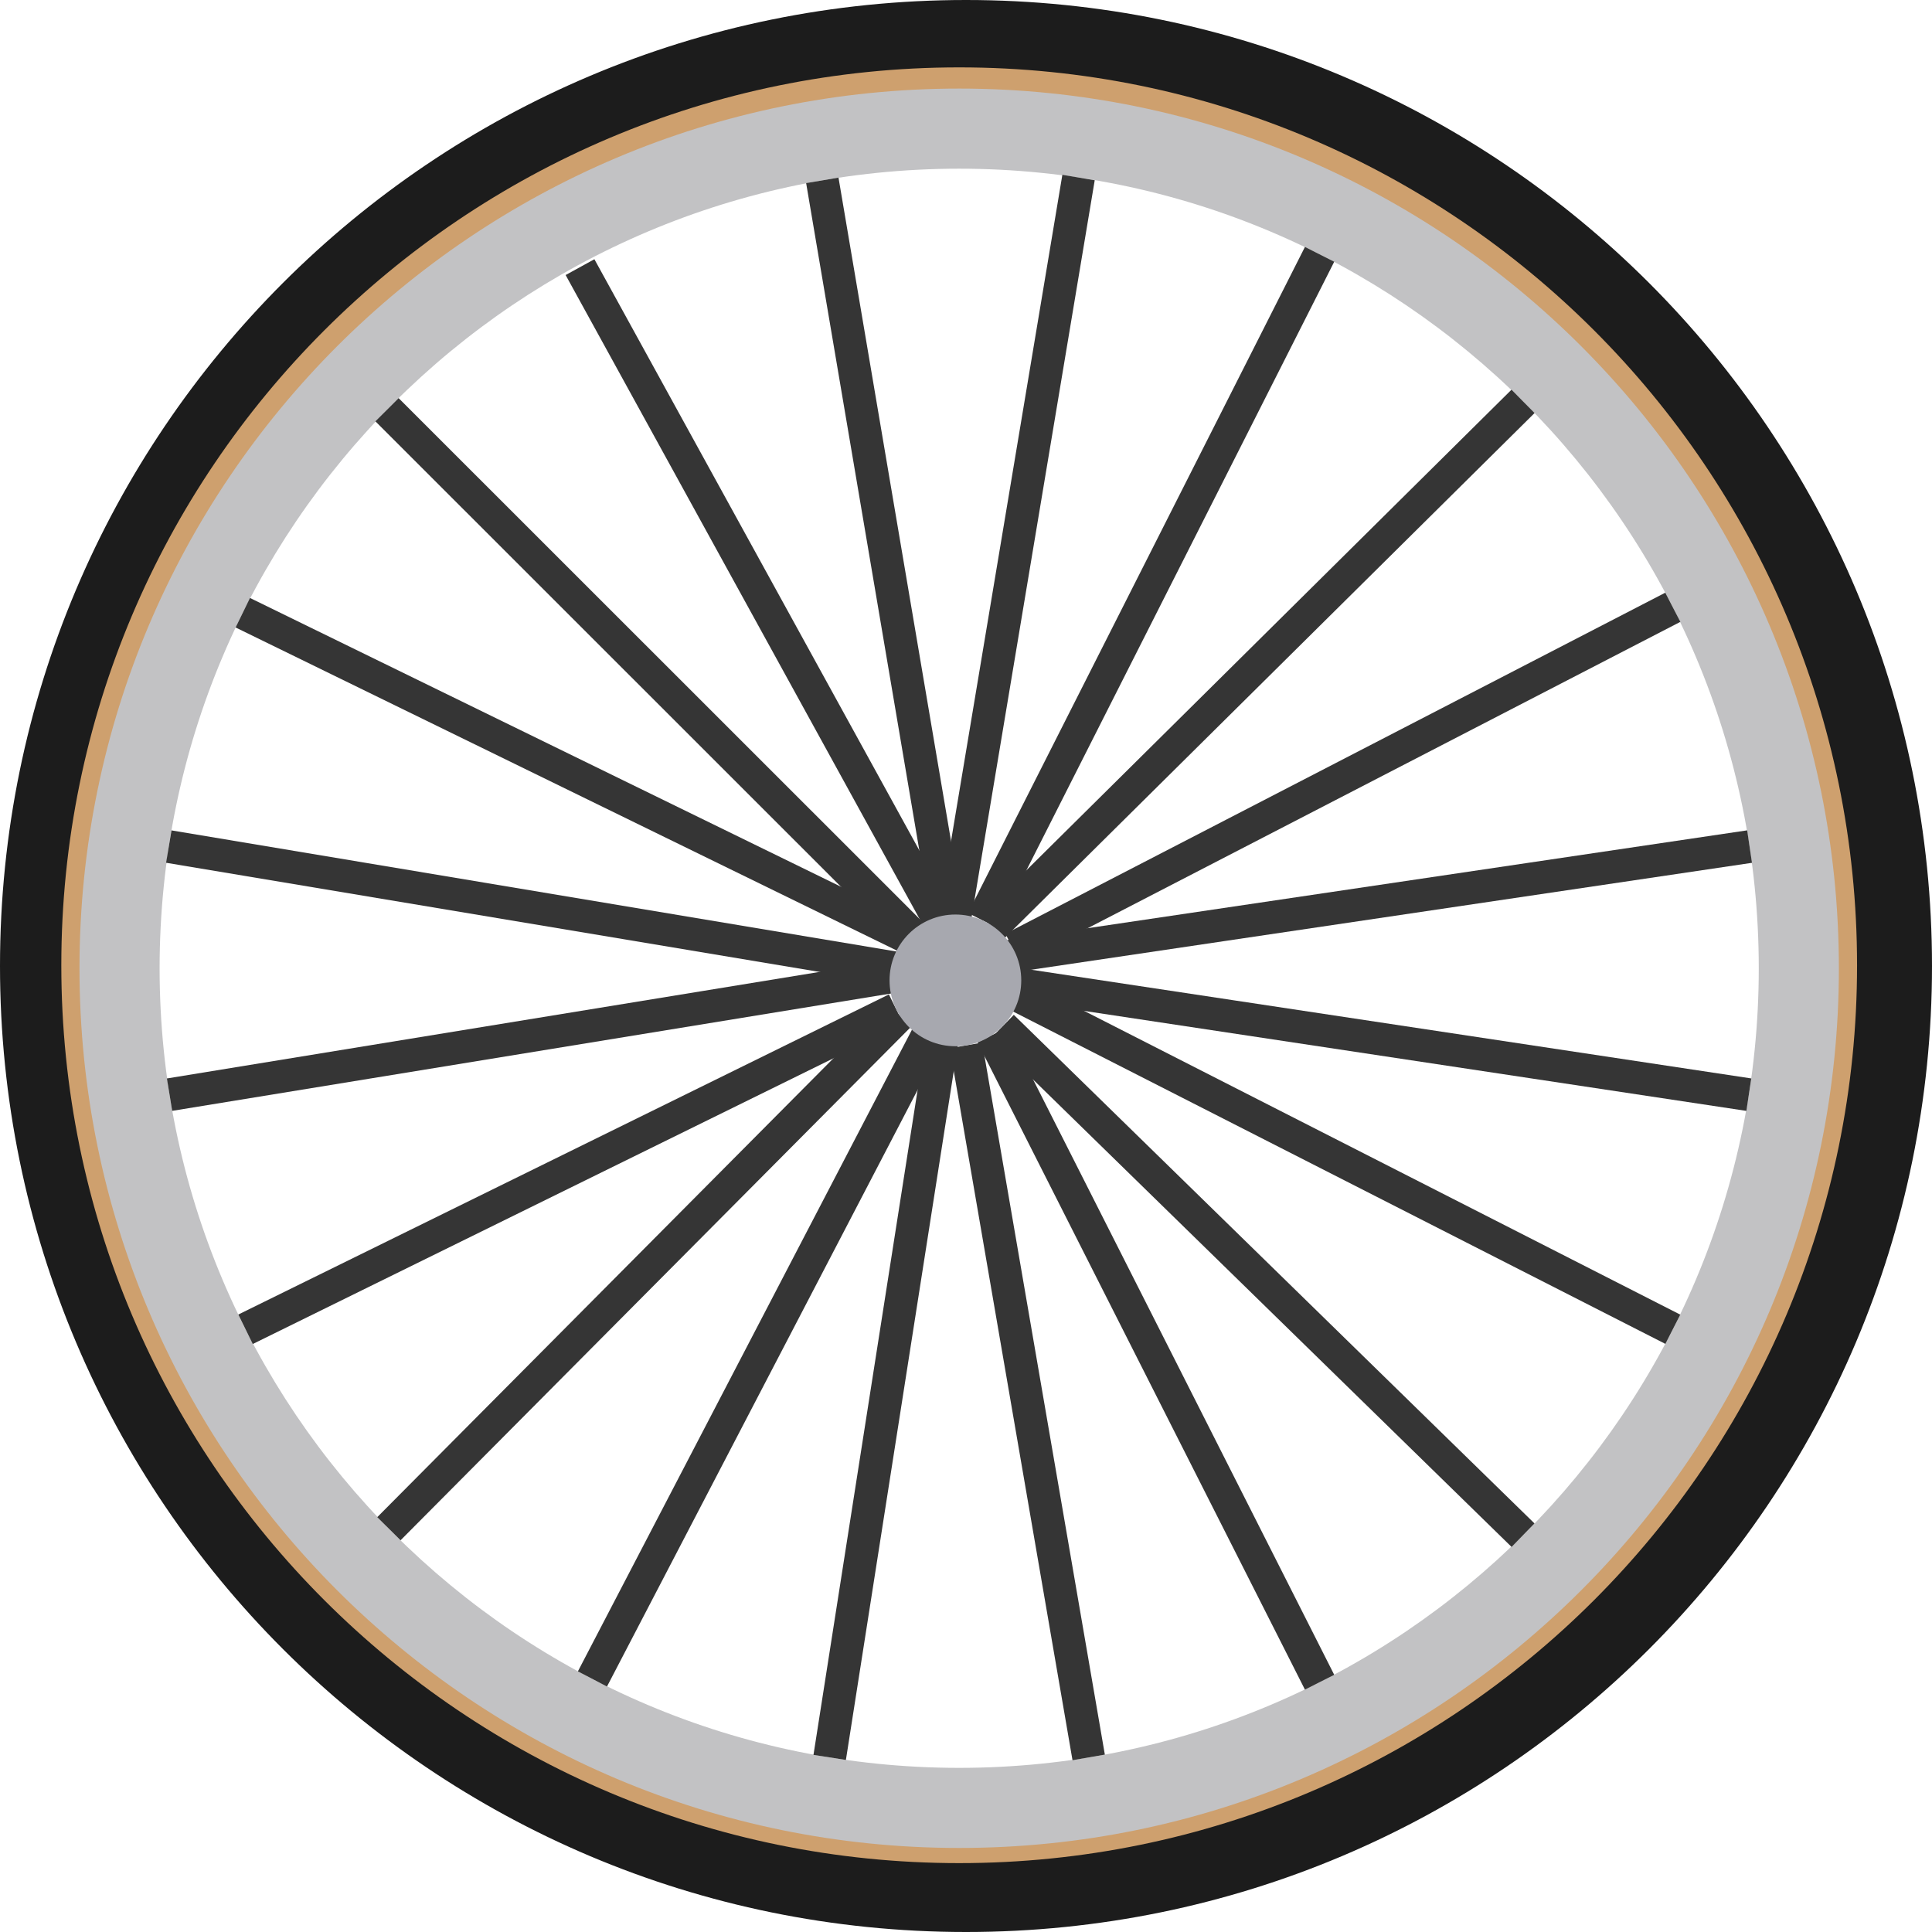<?xml version="1.0" encoding="utf-8"?>
<!-- Generator: Adobe Illustrator 16.0.1, SVG Export Plug-In . SVG Version: 6.00 Build 0)  -->
<!DOCTYPE svg PUBLIC "-//W3C//DTD SVG 1.1//EN" "http://www.w3.org/Graphics/SVG/1.1/DTD/svg11.dtd">
<svg version="1.1" id="Layer_1" xmlns="http://www.w3.org/2000/svg" xmlns:xlink="http://www.w3.org/1999/xlink" x="0px" y="0px"
	 width="235.436px" height="235.436px" viewBox="0 0 235.436 235.436" enable-background="new 0 0 235.436 235.436"
	 xml:space="preserve">
<path fill="#CEA06E" d="M117.718,4.981C55.456,4.981,4.982,55.455,4.982,117.717c0,62.264,50.475,112.737,112.736,112.737
	s112.736-50.475,112.736-112.737C230.455,55.455,179.981,4.981,117.718,4.981z M116.923,222.415
	c-57.871,0-104.785-46.914-104.785-104.785c0-57.87,46.914-104.784,104.785-104.784c57.872,0,104.785,46.914,104.785,104.784
	S174.794,222.415,116.923,222.415z"/>
<path fill="#1C1C1C" d="M117.718,0C52.704,0,0,52.704,0,117.717s52.704,117.719,117.718,117.719
	c65.015,0,117.718-52.705,117.718-117.719S182.733,0,117.718,0z M116.888,227.042c-60.428,0-109.416-48.986-109.416-109.415
	C7.473,57.198,56.46,8.211,116.888,8.211c60.429,0,109.415,48.987,109.415,109.416C226.303,178.055,177.317,227.042,116.888,227.042
	z"/>
<path fill="#C2C2C4" d="M116.888,10.794c-59.206,0-107.201,47.995-107.201,107.201c0,59.205,47.995,107.2,107.201,107.2
	c59.205,0,107.2-47.995,107.2-107.2C224.088,58.789,176.093,10.794,116.888,10.794z M116.888,215.434
	c-53.813,0-97.438-43.625-97.438-97.438s43.625-97.439,97.438-97.439s97.438,43.625,97.438,97.439
	C214.327,171.809,170.702,215.434,116.888,215.434z"/>
<line fill="none" stroke="#353535" stroke-width="4" stroke-miterlimit="10" x1="131.432" y1="21.635" x2="116.426" y2="111.444"/>
<line fill="none" stroke="#353535" stroke-width="4" stroke-miterlimit="10" x1="160.807" y1="30.993" x2="119.748" y2="112.164"/>
<line fill="none" stroke="#353535" stroke-width="4" stroke-miterlimit="10" x1="185.6" y1="48.91" x2="120.91" y2="112.995"/>
<line fill="none" stroke="#353535" stroke-width="4" stroke-miterlimit="10" x1="123.439" y1="115.567" x2="203.852" y2="74.003"/>
<line fill="none" stroke="#353535" stroke-width="4" stroke-miterlimit="10" x1="213.206" y1="103.165" x2="122.146" y2="116.674"/>
<line fill="none" stroke="#353535" stroke-width="4" stroke-miterlimit="10" x1="213.115" y1="133.397" x2="123.929" y2="119.932"/>
<line fill="none" stroke="#353535" stroke-width="4" stroke-miterlimit="10" x1="124.215" y1="121.408" x2="203.852" y2="161.986"/>
<line fill="none" stroke="#353535" stroke-width="4" stroke-miterlimit="10" x1="122.146" y1="125.099" x2="185.6" y2="187.08"/>
<line fill="none" stroke="#353535" stroke-width="4" stroke-miterlimit="10" x1="120.91" y1="126.128" x2="160.807" y2="204.998"/>
<line fill="none" stroke="#353535" stroke-width="4" stroke-miterlimit="10" x1="117.718" y1="127.392" x2="132.668" y2="214.161"/>
<line fill="none" stroke="#353535" stroke-width="4" stroke-miterlimit="10" x1="114.765" y1="126.943" x2="101.107" y2="214.161"/>
<line fill="none" stroke="#353535" stroke-width="4" stroke-miterlimit="10" x1="72.195" y1="204.6" x2="113.05" y2="126.128"/>
<line fill="none" stroke="#353535" stroke-width="4" stroke-miterlimit="10" x1="47.392" y1="186.292" x2="109.61" y2="123.708"/>
<line fill="none" stroke="#353535" stroke-width="4" stroke-miterlimit="10" x1="29.923" y1="161.986" x2="109.205" y2="122.976"/>
<line fill="none" stroke="#353535" stroke-width="4" stroke-miterlimit="10" x1="20.661" y1="133.397" x2="109.922" y2="118.825"/>
<line fill="none" stroke="#353535" stroke-width="4" stroke-miterlimit="10" x1="20.57" y1="103.165" x2="109.333" y2="117.995"/>
<line fill="none" stroke="#353535" stroke-width="4" stroke-miterlimit="10" x1="29.587" y1="74.667" x2="110.856" y2="114.377"/>
<line fill="none" stroke="#353535" stroke-width="4" stroke-miterlimit="10" x1="114.674" y1="112.586" x2="70.681" y2="32.553"/>
<line fill="none" stroke="#353535" stroke-width="4" stroke-miterlimit="10" x1="100.209" y1="21.979" x2="115.596" y2="112.687"/>
<line fill="none" stroke="#353535" stroke-width="4" stroke-miterlimit="10" x1="47.162" y1="49.931" x2="111.352" y2="114.101"/>
<circle fill="#A7A8AF" cx="116.426" cy="119.471" r="8.026"/>
</svg>
